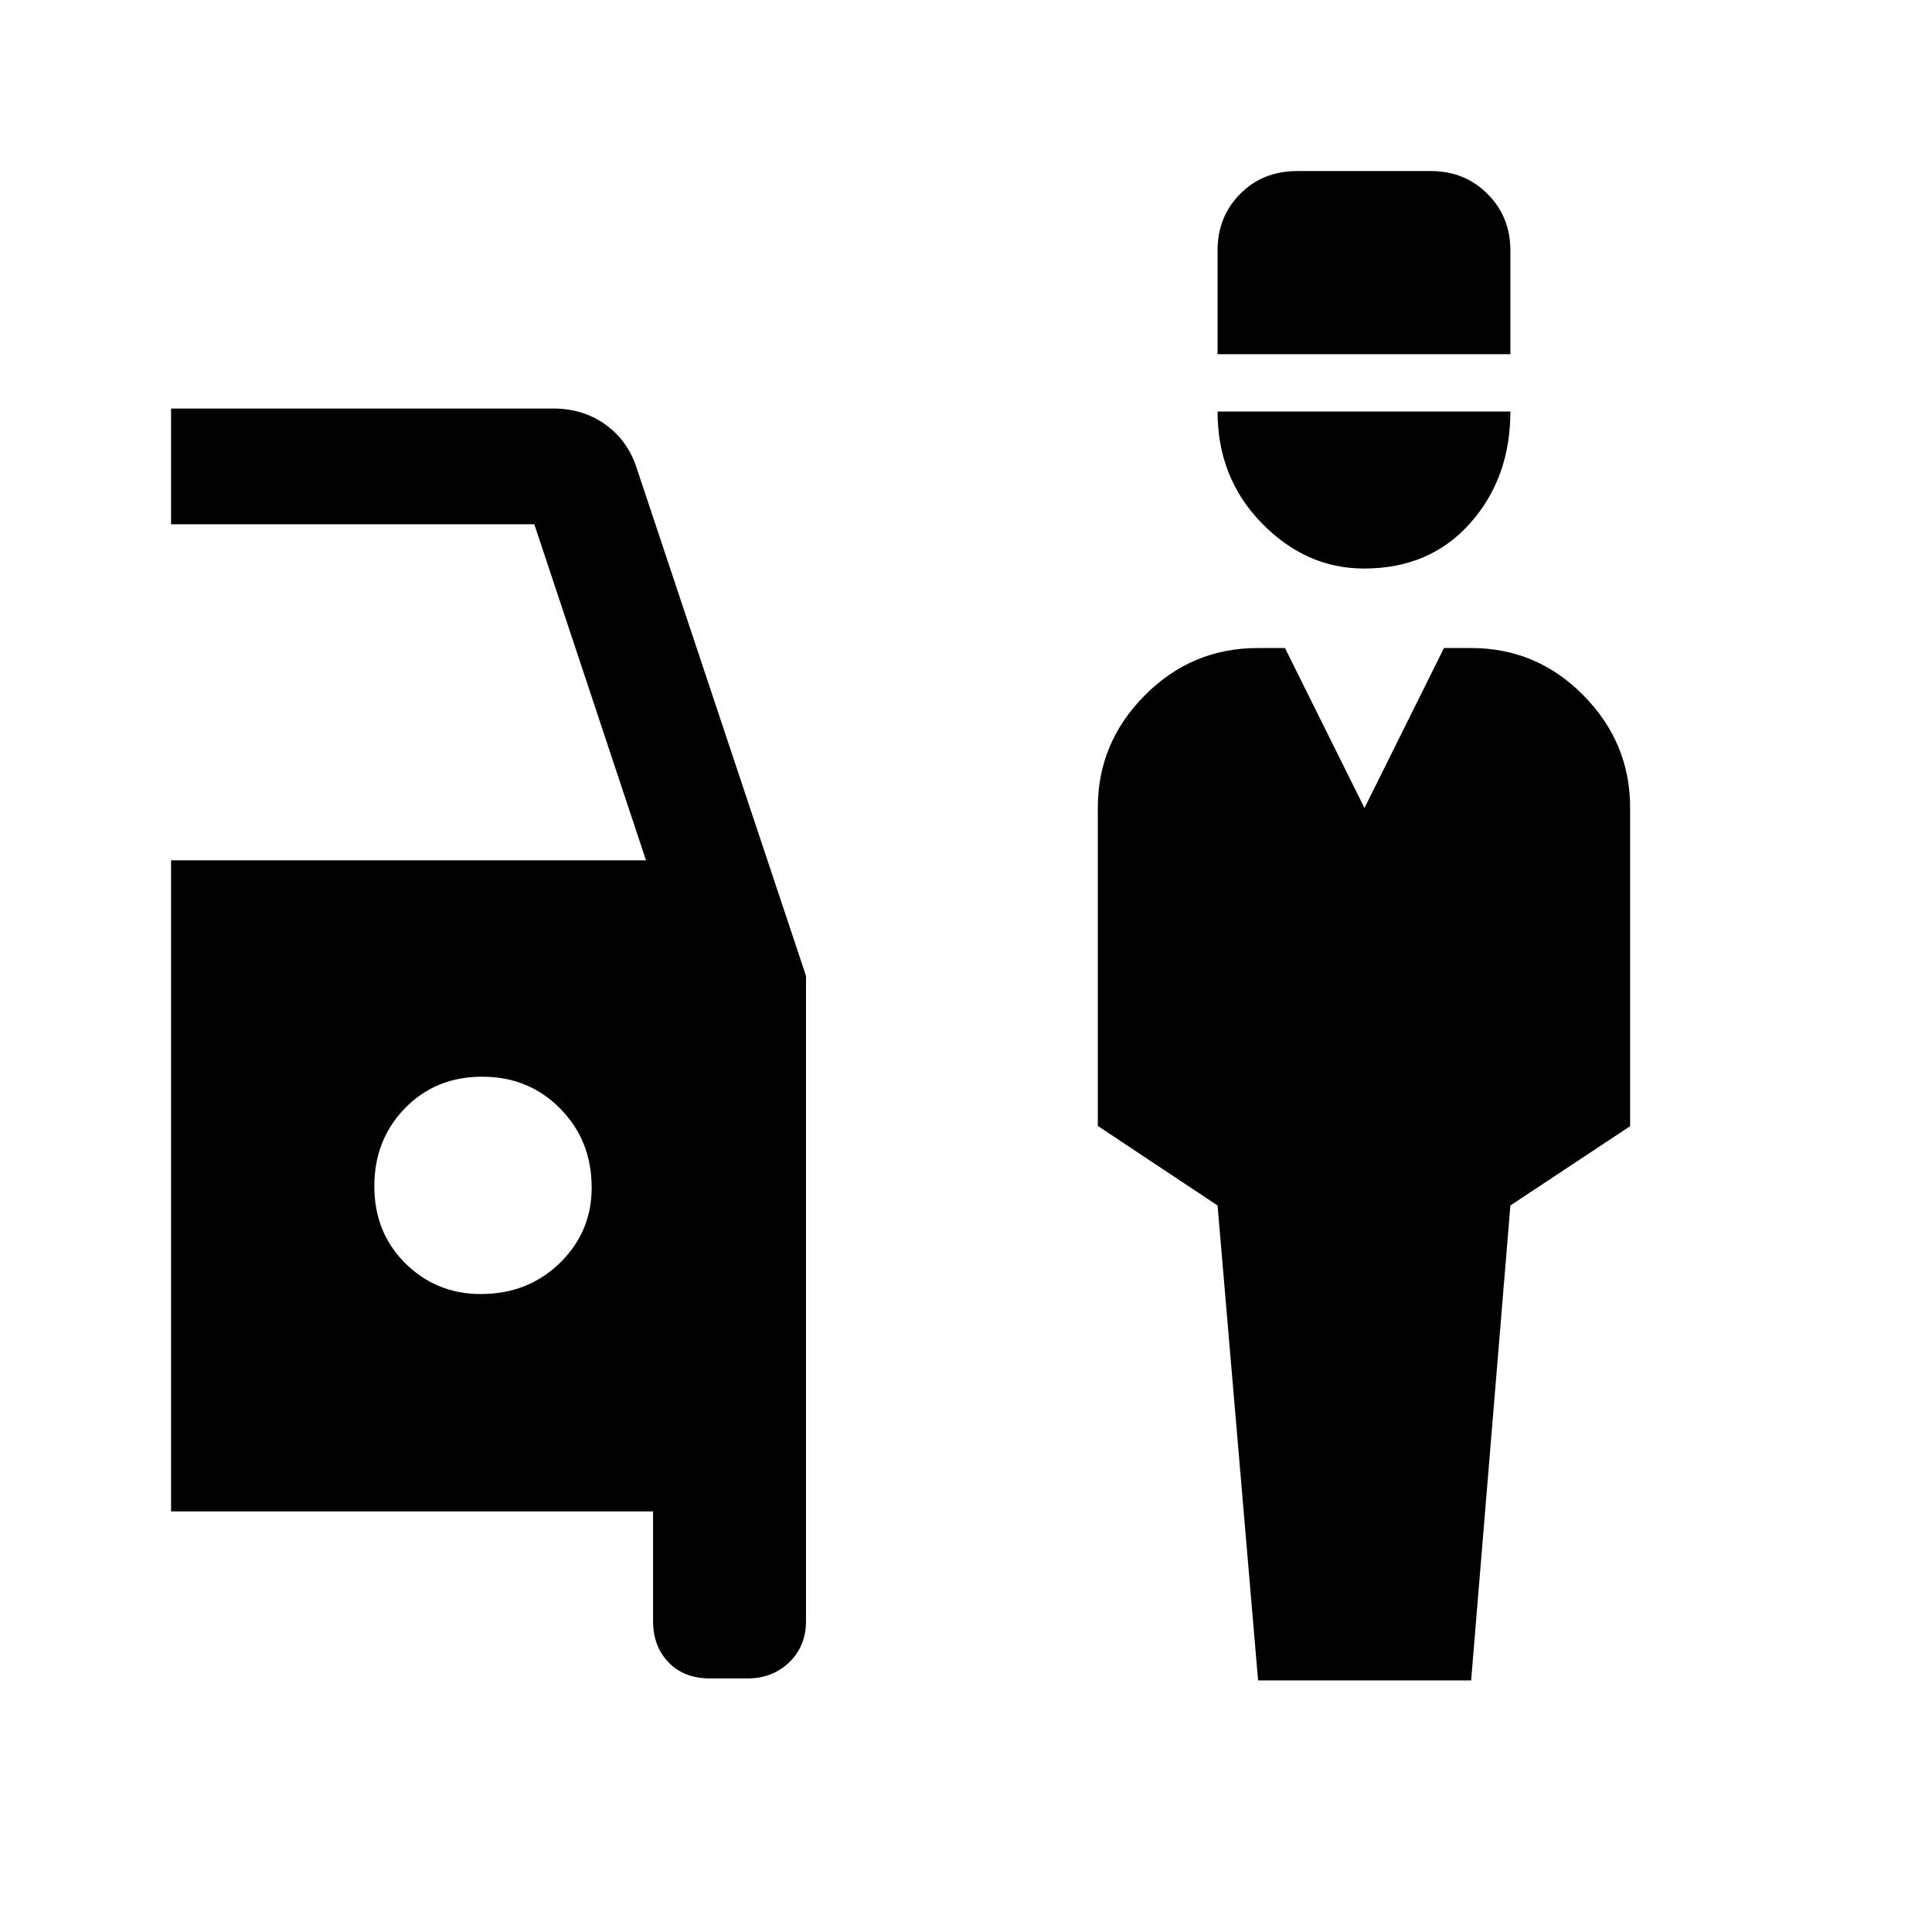 <svg xmlns="http://www.w3.org/2000/svg" height="48" viewBox="0 -960 960 960" width="48"><path d="M625.14-125 605-361l-59.5-39.54v-158.17q0-32.29 23.35-55.79Q592.21-638 625-638h13.5l39.5 79.5 39.5-79.5H731q32.59 0 55.79 23.51Q810-590.98 810-558.67v158.27L750.5-361 731-125H625.14Zm52.61-552.5Q649-677.5 627-700t-22-55.5h145.5q0 33-20 55.5t-52.75 22.5ZM605-784v-51.5q0-16.79 11.21-28.14Q627.42-875 644.61-875H711q16.79 0 28.14 11.36 11.36 11.35 11.36 28.14v51.5H605ZM352.75-126q-12.9 0-20.58-8.01-7.67-8.01-7.67-20.49V-209H85v-323.5h236l-55.5-167H85V-757h190q14.4 0 25.42 7.67 11.01 7.68 15.58 20.83l84.5 253.43v320.57q0 12.48-8.34 20.49-8.34 8.01-20.66 8.01h-18.75ZM238.88-317q23.45 0 39.29-15.42Q294-347.85 294-369.88q0-23.45-15.65-39.29Q262.71-425 239.6-425q-23.1 0-38.35 15.65Q186-393.71 186-370.6q0 23.1 15.42 38.35Q216.85-317 238.88-317Z"/></svg>